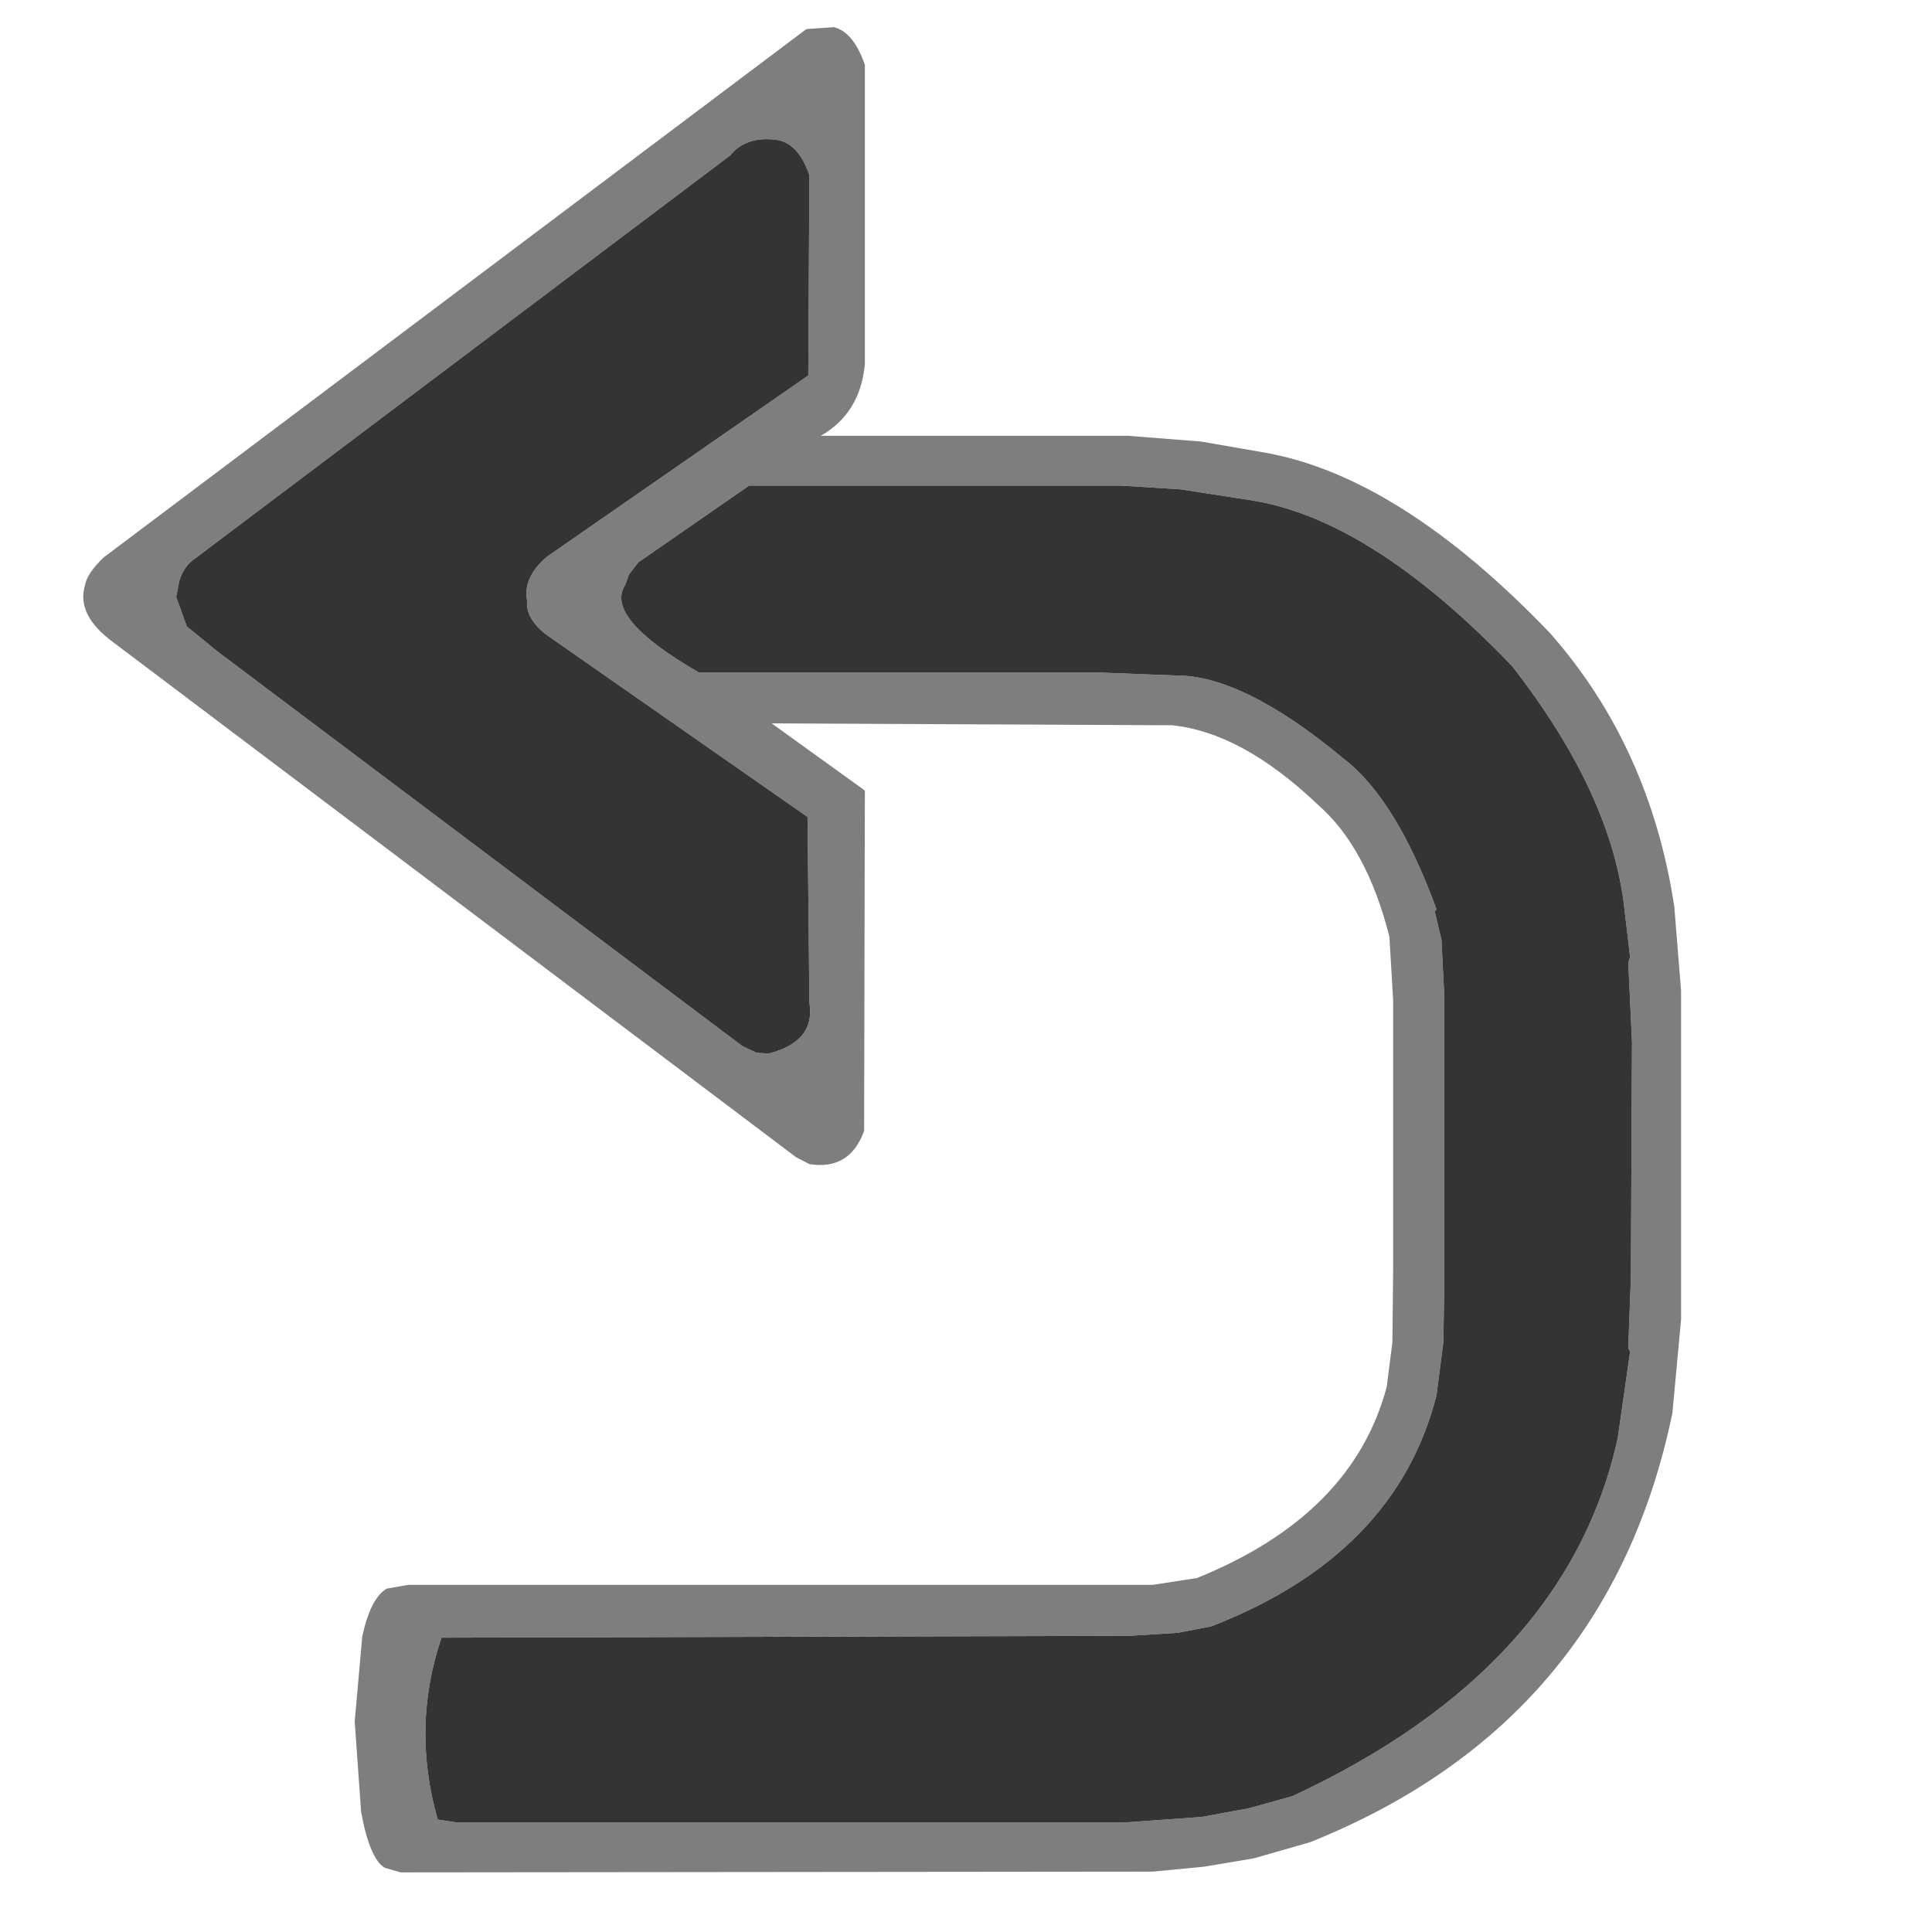 <?xml version="1.0" encoding="iso-8859-1"?>
<!DOCTYPE svg PUBLIC "-//W3C//DTD SVG 20000303 Stylable//EN"
"http://www.w3.org/TR/2000/03/WD-SVG-20000303/DTD/svg-20000303-stylable.dtd">
<!-- Generator: --> 
<svg width="256pt" height="256pt" viewBox="0 0 256 256">
	<g  id="FRAME_0" style="visibility:visible" fill-rule="evenodd">
		<path style="fill:rgb(126,126,126);opacity:1;stroke-width:0"
		 d="M92.6,89.1 L145.35,89.1 L155.6,89.5 Q164.6,89.35 178,100.5 Q185,105.85 190.35,120.5 L190.1,120.75 L191,124.5 L191.35,131.5 L191.35,171.85 L191.25,177.85 L190.35,184.85 Q185,206 160.5,215.5 L156.1,216.35 L149.75,216.75 L58.5,217 Q54.5,228.85 58,241.1 L60.6,241.5 L148.85,241.5 L159.25,240.75 L165.5,239.6 L171.25,238 Q207.6,221.1 214.35,190.6 L216,179.1 L215.75,178.6 L216.1,169.35 L216.25,138.1 L215.75,127.5 L216,126.85 L215.25,120.5 Q213.6,105.25 200.35,88.25 Q181.5,68.6 165.5,66.25 L156.5,64.85 L148.6,64.35 L99.25,64.35 L84.6,74.5 L83.35,76.1 L82.85,77.5 Q80,81.85 92.6,89.1 M98.35,138.6 L100.25,139.5 L101.85,139.6 Q108.1,138 107.25,132.85 L107,108.25 L72.25,84 Q69.6,81.85 69.85,79.6 Q69.25,76.5 72.5,73.75 L107.1,49.75 L107.25,23.25 Q105.75,18.75 102.6,18.5 Q98.75,18.1 96.75,20.6 L25.85,74 Q24.35,75 23.75,77 L23.35,79.1 L24.75,83 L28.85,86.35 L98.35,138.6 M114.6,104.75 L114.5,149.85 Q112.6,155.1 107.25,154.25 L105.5,153.35 L15,85.1 Q10.1,81.5 11.25,77.6 Q11.5,76 13.75,73.85 L106.85,3.85 L110.5,3.6 Q113.1,4.25 114.6,8.6 L114.6,48.25 Q114,54.75 108.75,57.75 L149.5,57.75 L159.1,58.5 L167.75,60 Q185.6,63.25 205.35,83.85 Q218.6,98.85 221.85,120.1 L222.75,131.25 L222.75,174.85 L221.6,187.25 Q213.1,228.25 173.6,244.1 L166.1,246.25 L159.5,247.35 L152.75,248 L53.1,248.1 L51,247.5 Q49,246.35 47.85,240.1 L47,228.1 L48,216.85 Q49.1,211.75 51.25,210.5 L54.1,210 L152.75,210 L158.6,209.1 Q179.25,200.75 183.75,183.75 L184.5,177.85 L184.6,168 L184.6,132.5 L184.1,124.1 Q181.1,112.25 174.6,106.6 Q164.5,97 155.25,96.1 L102.25,95.85 L114.6,104.75 "/>
		<path style="fill:rgb(52,52,52);opacity:1;stroke-width:0"
		 d="M92.6,89.1 Q80,81.85 82.85,77.5 L83.35,76.1 L84.6,74.5 L99.25,64.35 L148.6,64.35 L156.5,64.85 L165.5,66.25 Q181.5,68.6 200.35,88.25 Q213.6,105.25 215.25,120.5 L216,126.85 L215.75,127.5 L216.25,138.1 L216.1,169.35 L215.75,178.6 L216,179.1 L214.35,190.6 Q207.6,221.1 171.25,238 L165.5,239.6 L159.25,240.75 L148.85,241.5 L60.6,241.5 L58,241.1 Q54.5,228.85 58.5,217 L149.75,216.75 L156.1,216.35 L160.5,215.5 Q185,206 190.35,184.85 L191.25,177.85 L191.35,171.85 L191.35,131.5 L191,124.5 L190.1,120.75 L190.35,120.5 Q185,105.85 178,100.5 Q164.6,89.35 155.6,89.5 L145.35,89.1 L92.6,89.1 M98.35,138.6 L28.85,86.35 L24.75,83 L23.35,79.1 L23.75,77 Q24.35,75 25.85,74 L96.75,20.6 Q98.75,18.1 102.6,18.5 Q105.75,18.75 107.25,23.25 L107.1,49.75 L72.5,73.75 Q69.25,76.5 69.85,79.6 Q69.6,81.85 72.25,84 L107,108.25 L107.25,132.85 Q108.1,138 101.85,139.6 L100.25,139.5 L98.35,138.6 "/>
	</g>
</svg>